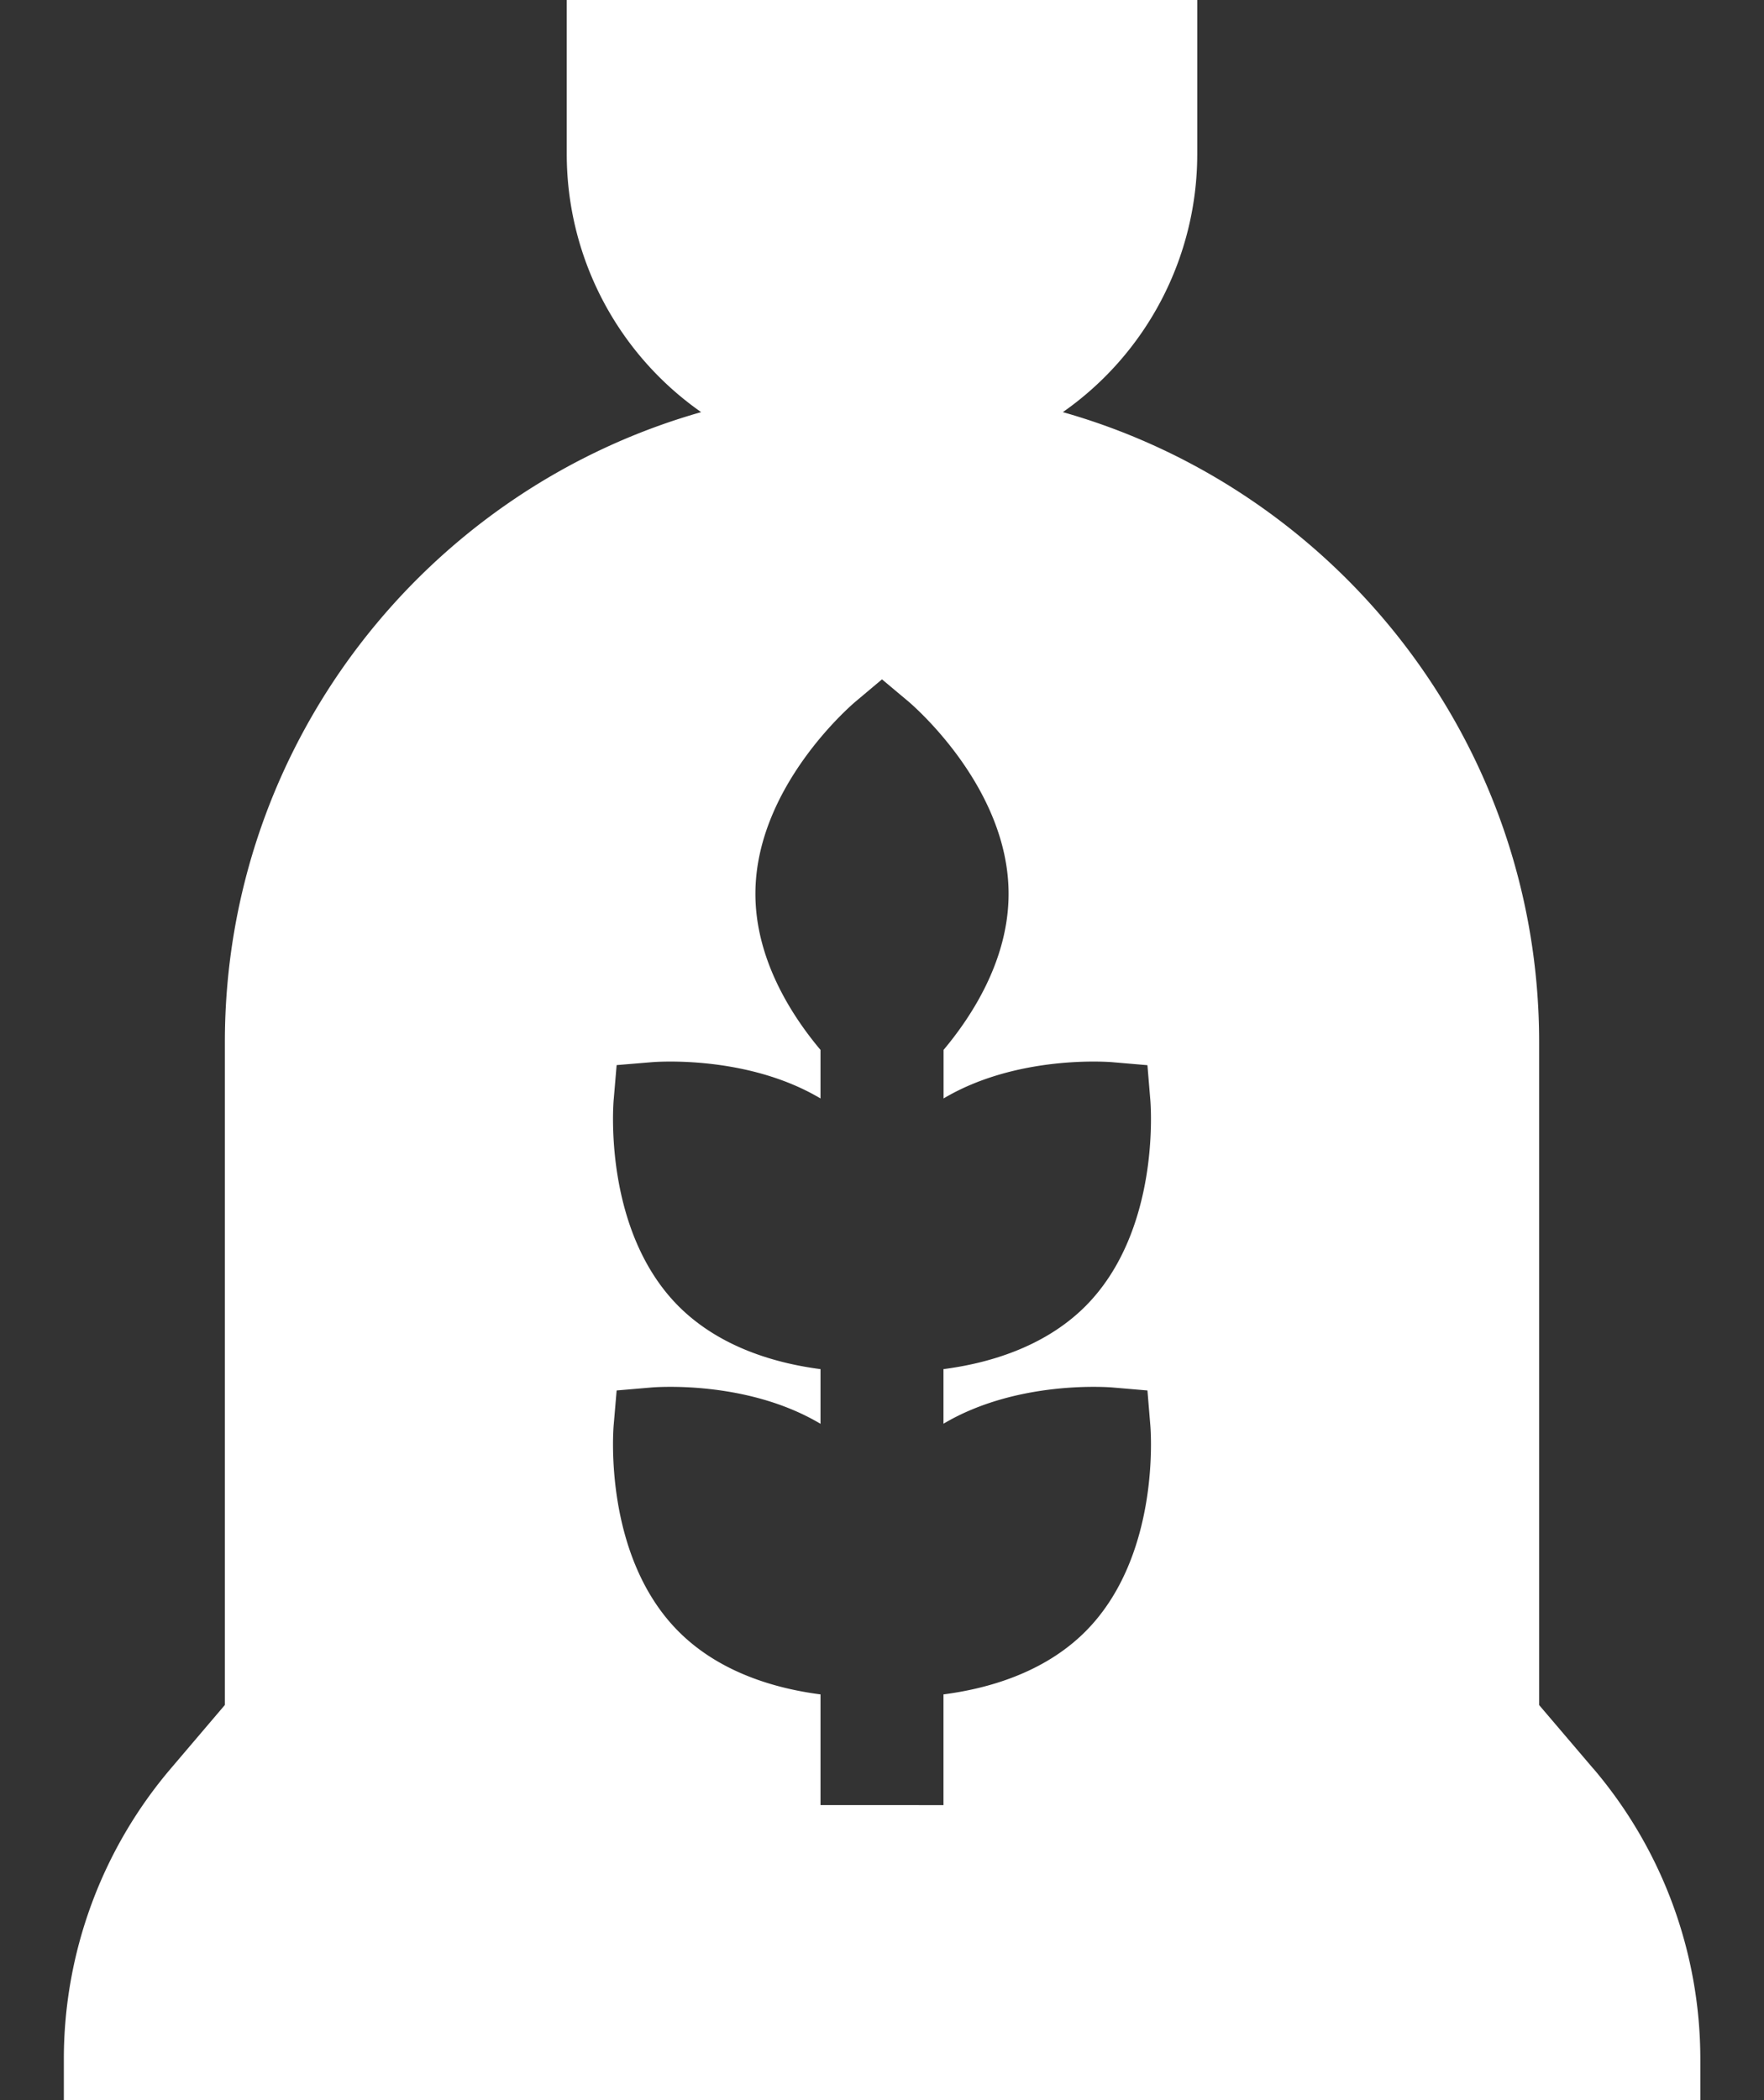 <svg width="21" height="25" fill="none" xmlns="http://www.w3.org/2000/svg"><rect width="100%" height="100%" fill="#333333" stroke="none"/><path d="M18.968 21.054l-.645-.757v-7.891c0-3.562-2.401-6.573-5.67-7.5a3.75 3.75 0 001.6-3.07V0H6.747v1.835a3.75 3.75 0 001.6 3.071c-3.269.928-5.67 3.938-5.67 7.5v7.89l-.645.758A5.338 5.338 0 00.76 24.512V25h19.482v-.488a5.337 5.337 0 00-1.273-3.458zm-5.718-4.537l.41.035.034.41c.006.063.124 1.563-.774 2.461-.494.494-1.169.68-1.688.747v1.318H9.768V20.17c-.52-.067-1.194-.253-1.688-.747-.898-.898-.78-2.398-.774-2.462l.035-.409.41-.035c.053-.005 1.14-.09 2.017.432v-.651c-.52-.067-1.194-.254-1.688-.747-.898-.899-.78-2.399-.774-2.462l.035-.41.41-.034c.053-.005 1.14-.09 2.017.431v-.578c-.345-.41-.775-1.079-.775-1.858 0-1.27 1.144-2.248 1.193-2.289l.314-.264.315.264c.048.041 1.192 1.019 1.192 2.289 0 .78-.43 1.448-.774 1.858v.578c.876-.521 1.963-.436 2.017-.431l.41.035.034.409c.006.063.124 1.563-.774 2.462-.494.493-1.169.68-1.688.747v.65c.877-.521 1.964-.436 2.018-.431z" fill="#fff"/></svg>